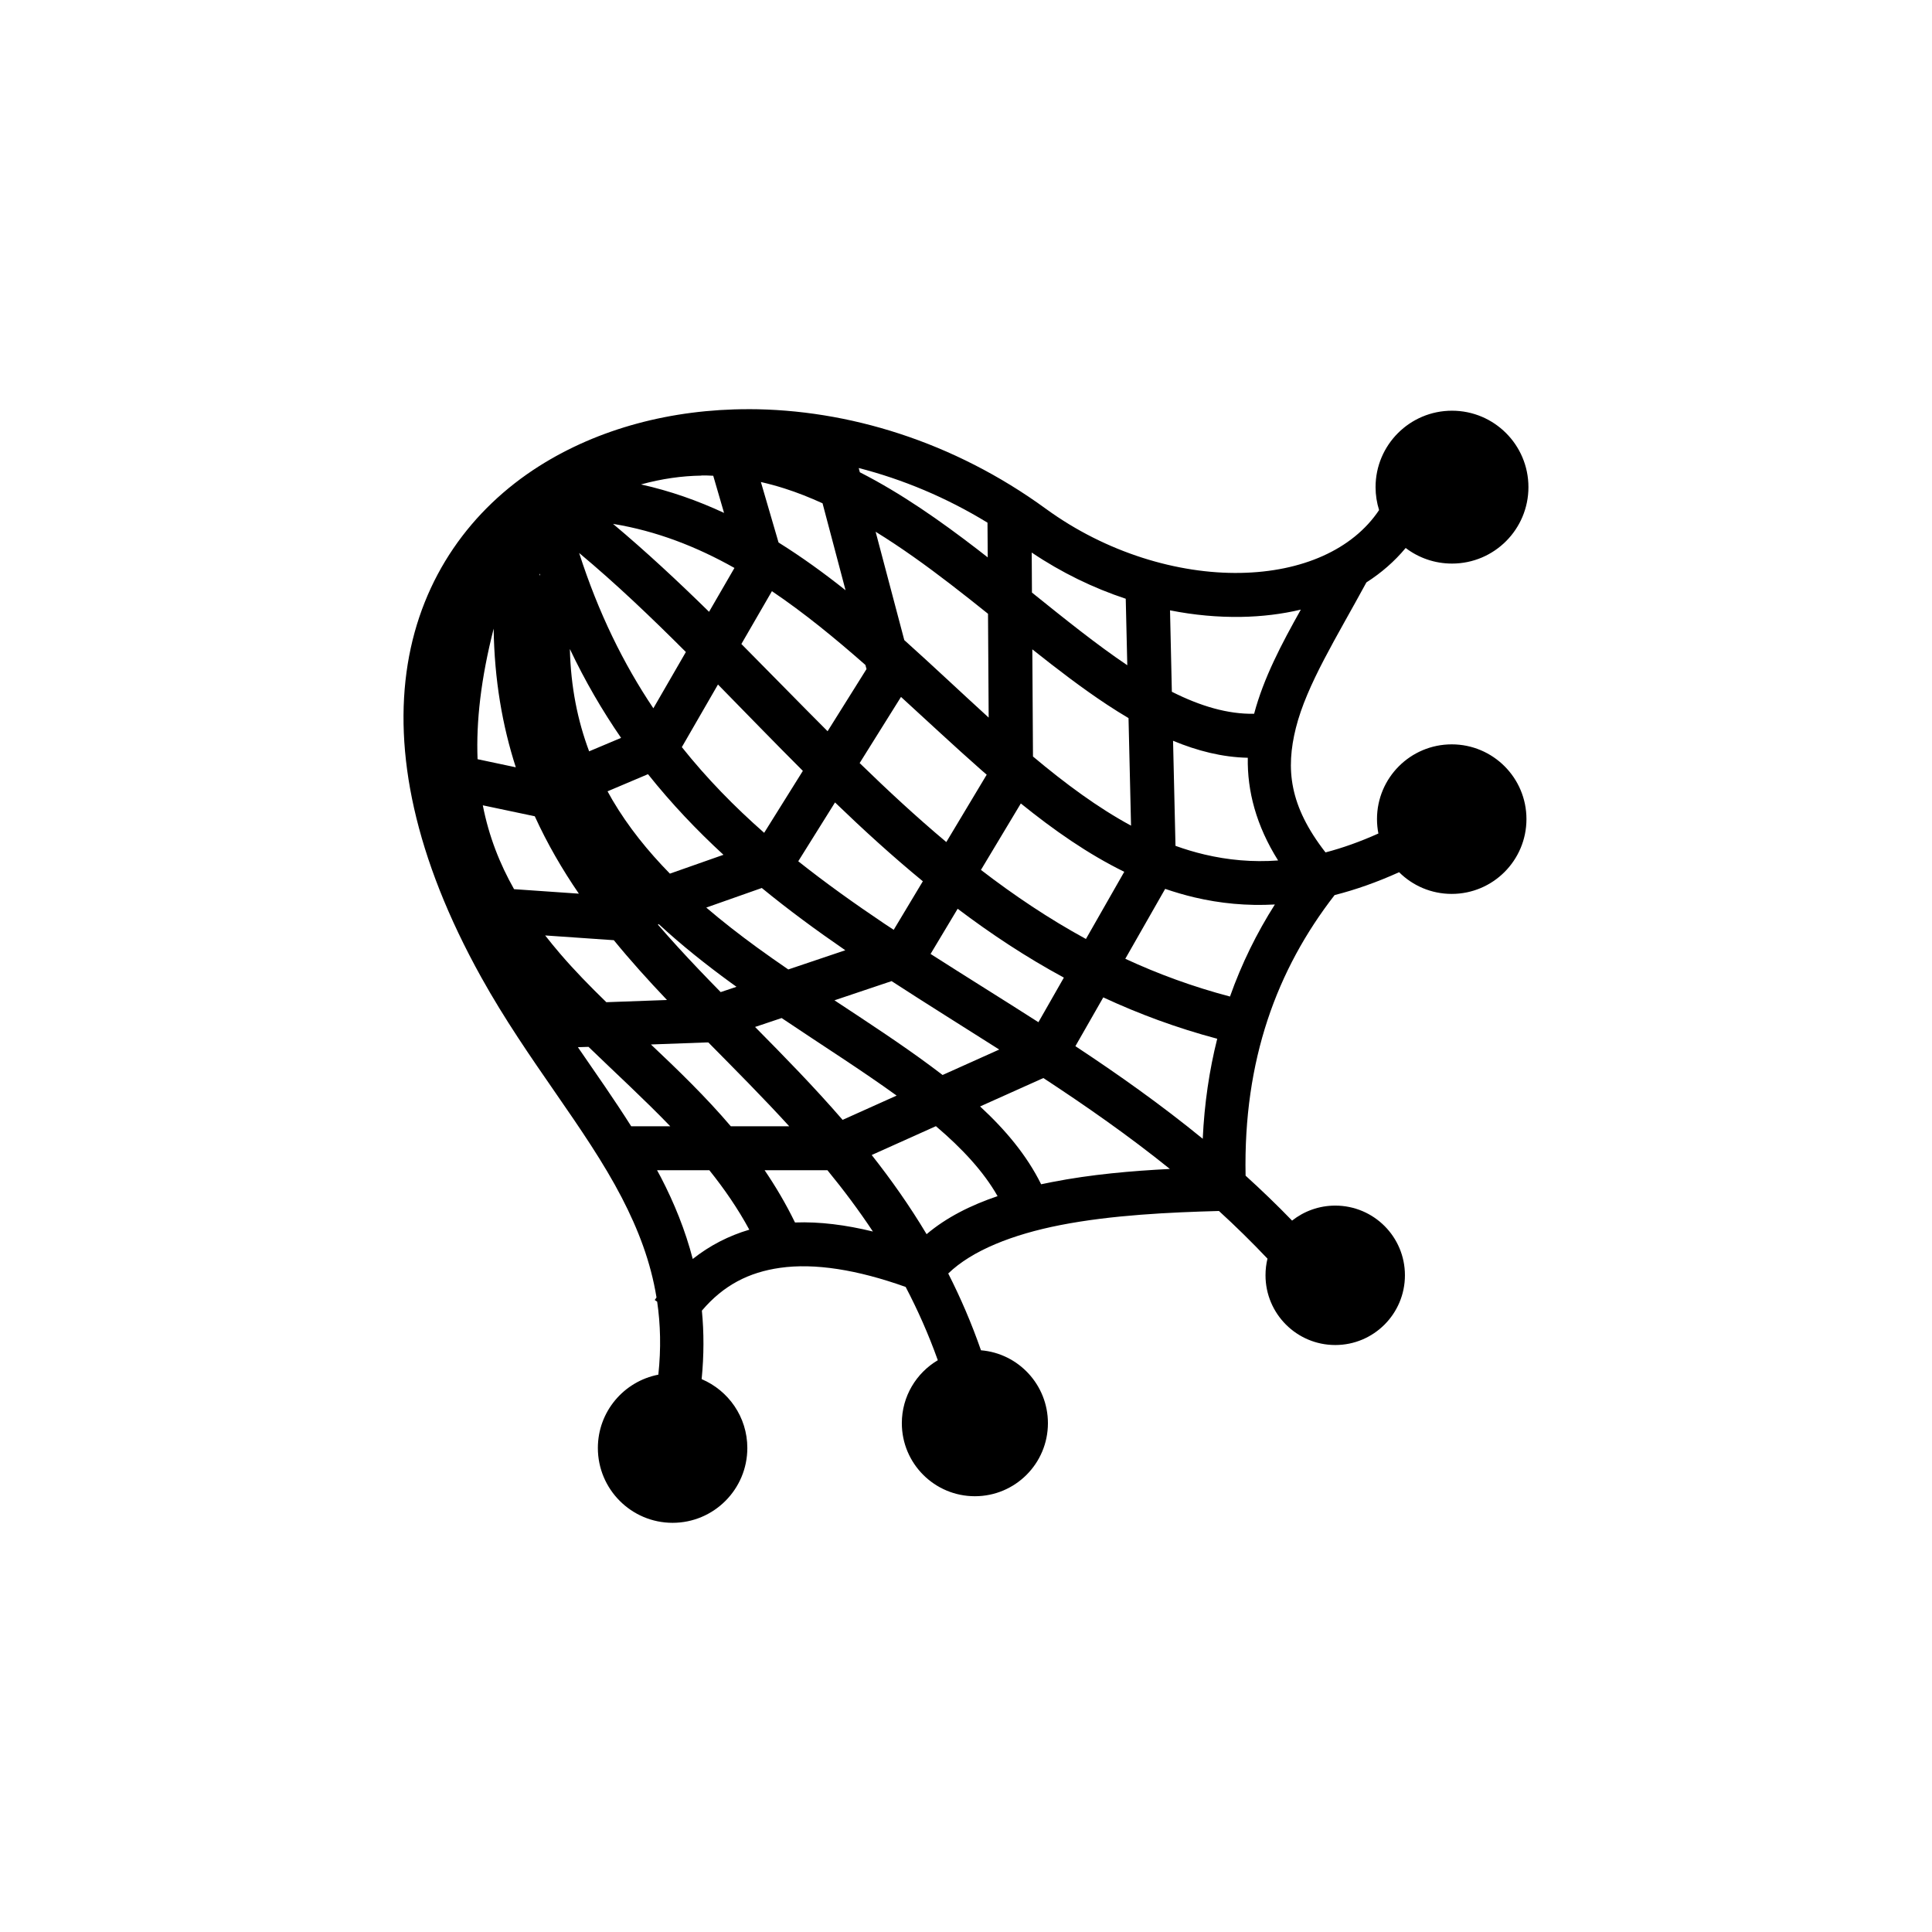 <?xml version="1.0" encoding="UTF-8" standalone="no"?>
<!-- Created with Inkscape (http://www.inkscape.org/) -->

<svg
   xmlns:dc="http://purl.org/dc/elements/1.1/"
   xmlns:cc="http://creativecommons.org/ns#"
   xmlns:rdf="http://www.w3.org/1999/02/22-rdf-syntax-ns#"
   xmlns:svg="http://www.w3.org/2000/svg"
   xmlns="http://www.w3.org/2000/svg"
   xmlns:sodipodi="http://sodipodi.sourceforge.net/DTD/sodipodi-0.dtd"
   xmlns:inkscape="http://www.inkscape.org/namespaces/inkscape"
   width="0.75in"
   height="0.75in"
   viewBox="0 0 67.5 67.5"
   id="svg2"
   version="1.1"
   inkscape:version="0.91 r13725"
   sodipodi:docname="subdued.svg">
  <defs
     id="defs4" />
  <sodipodi:namedview
     id="base"
     pagecolor="#ffffff"
     bordercolor="#666666"
     borderopacity="1.0"
     inkscape:pageopacity="0.0"
     inkscape:pageshadow="2"
     inkscape:zoom="3.959798"
     inkscape:cx="24.153705"
     inkscape:cy="-16.417193"
     inkscape:document-units="px"
     inkscape:current-layer="layer1"
     showgrid="false"
     units="in"
     inkscape:window-width="1280"
     inkscape:window-height="961"
     inkscape:window-x="1912"
     inkscape:window-y="-8"
     inkscape:window-maximized="1" />
  <g
     inkscape:label="Layer 1"
     inkscape:groupmode="layer"
     id="layer1"
     transform="translate(0,-984.862)">
    <path
       inkscape:connector-curvature="0"
       style="fill:#000000"
       d="m 26.155,999.158 c -2.693,-0.002 -5.244,0.676 -7.318,1.989 -2.37,1.501 -4.1,3.872 -4.593,6.921 -0.493,3.049 0.233,6.734 2.57,10.939 1.631,2.934 3.639,5.248 4.907,7.693 0.577,1.114 1.013,2.244 1.216,3.493 -0.02,0.03 -0.041,0.058 -0.062,0.088 l 0.085,0.059 c 0.116,0.792 0.139,1.635 0.041,2.55 -1.204,0.233 -2.113,1.291 -2.113,2.562 0,1.442 1.169,2.614 2.611,2.614 1.442,0 2.611,-1.172 2.611,-2.614 0,-1.082 -0.659,-2.009 -1.596,-2.406 0.083,-0.839 0.082,-1.635 0.008,-2.393 0.756,-0.89 1.641,-1.341 2.735,-1.496 1.207,-0.171 2.692,0.064 4.385,0.668 0.419,0.801 0.798,1.65 1.123,2.56 -0.752,0.445 -1.257,1.264 -1.257,2.2 0,1.41 1.142,2.552 2.552,2.552 1.41,0 2.552,-1.142 2.552,-2.552 0,-1.338 -1.029,-2.439 -2.339,-2.547 -0.332,-0.953 -0.717,-1.843 -1.144,-2.683 0.834,-0.808 2.259,-1.367 3.914,-1.691 1.806,-0.354 3.837,-0.446 5.544,-0.493 0.578,0.527 1.143,1.082 1.696,1.665 -0.046,0.186 -0.069,0.381 -0.069,0.581 0,1.345 1.091,2.437 2.437,2.437 1.345,0 2.434,-1.091 2.434,-2.437 0,-1.345 -1.089,-2.434 -2.434,-2.434 -0.57,0 -1.094,0.197 -1.509,0.524 -0.532,-0.55 -1.074,-1.071 -1.624,-1.57 -0.081,-4.041 1.094,-7.204 3.11,-9.803 0.729,-0.185 1.48,-0.449 2.254,-0.799 0.472,0.469 1.12,0.758 1.838,0.758 1.442,0 2.611,-1.172 2.611,-2.614 0,-1.442 -1.169,-2.611 -2.611,-2.611 -1.442,0 -2.611,1.169 -2.611,2.611 0,0.172 0.017,0.341 0.049,0.504 -0.642,0.288 -1.257,0.506 -1.848,0.66 -1.274,-1.637 -1.39,-2.922 -1.036,-4.344 0.378,-1.515 1.426,-3.172 2.465,-5.089 0.518,-0.331 0.98,-0.731 1.372,-1.203 0.449,0.343 1.011,0.545 1.619,0.545 1.475,0 2.67,-1.196 2.67,-2.671 0,-1.475 -1.196,-2.67 -2.67,-2.67 -1.475,0 -2.671,1.196 -2.671,2.67 0,0.279 0.044,0.549 0.123,0.802 -0.925,1.384 -2.696,2.157 -4.842,2.195 -2.183,0.039 -4.692,-0.704 -6.801,-2.241 -3.224,-2.35 -6.924,-3.477 -10.386,-3.48 z m 3.848,2.056 c 1.528,0.393 3.051,1.024 4.498,1.909 l 0.008,1.213 c -0.121,-0.094 -0.241,-0.189 -0.363,-0.283 -1.293,-0.994 -2.651,-1.95 -4.105,-2.691 l -0.039,-0.149 z m -5.5,0.26 c 0.14,0 0.278,0 0.416,0.01 l 0.378,1.298 c -0.919,-0.428 -1.883,-0.769 -2.902,-0.995 0.726,-0.199 1.427,-0.298 2.108,-0.308 z m 2.082,0.229 c 0.276,0.063 0.55,0.137 0.822,0.224 0.449,0.142 0.891,0.319 1.331,0.519 l 0.804,3.038 c -0.752,-0.598 -1.53,-1.162 -2.341,-1.668 l -0.617,-2.113 z m -5.166,1.462 c 1.519,0.249 2.919,0.796 4.241,1.54 l -0.887,1.532 c -1.082,-1.061 -2.192,-2.096 -3.354,-3.071 z m 9.173,0.275 c 0.887,0.546 1.758,1.173 2.616,1.833 0.441,0.339 0.877,0.685 1.311,1.033 l 0.023,3.627 c -0.963,-0.876 -1.939,-1.802 -2.948,-2.707 l -1.002,-3.786 z m 5.454,0.727 c 1.042,0.702 2.155,1.24 3.285,1.614 l 0.054,2.323 c -1.066,-0.717 -2.177,-1.611 -3.331,-2.539 l -0.008,-1.398 z m -15.812,0.015 c 1.285,1.071 2.513,2.244 3.729,3.46 l -1.136,1.966 c -1.043,-1.554 -1.92,-3.332 -2.593,-5.426 z m -1.38,0.717 c 0.007,0.02 0.014,0.039 0.021,0.059 l -0.026,0 c 0.002,-0.019 0.003,-0.038 0.005,-0.057 z m 8.114,0.617 c 1.128,0.761 2.206,1.645 3.267,2.578 l 0.039,0.144 -1.36,2.172 c -1.007,-1.008 -2.004,-2.033 -3.012,-3.048 l 1.067,-1.845 z m 18.48,0.645 c -0.674,1.201 -1.298,2.384 -1.632,3.639 -0.921,0.017 -1.875,-0.266 -2.874,-0.769 l -0.064,-2.845 c 0.842,0.167 1.679,0.243 2.49,0.229 0.715,-0.012 1.415,-0.096 2.079,-0.254 z m -28.201,0.661 c 0.025,1.795 0.306,3.396 0.774,4.848 l -1.336,-0.283 c -0.052,-1.317 0.117,-2.817 0.563,-4.565 z m 2.663,0.715 c 0.532,1.123 1.133,2.152 1.789,3.105 l -1.116,0.47 c -0.4,-1.067 -0.641,-2.244 -0.673,-3.575 z m 16.156,0.011 c 0.873,0.694 1.741,1.359 2.614,1.935 0.248,0.164 0.497,0.319 0.748,0.468 l 0.088,3.758 c -1.163,-0.63 -2.295,-1.467 -3.426,-2.416 l -0.023,-3.745 z m -10.982,1.229 c 0.98,1 1.962,2.015 2.966,3.018 l -1.352,2.164 c -1.035,-0.91 -2,-1.895 -2.876,-2.994 l 1.262,-2.187 z m 6.395,0.434 c 0.932,0.851 1.858,1.719 2.801,2.55 0.064,0.057 0.129,0.111 0.193,0.167 l -1.411,2.354 c -1.044,-0.875 -2.045,-1.804 -3.028,-2.76 l 1.445,-2.311 z m 9.504,1.532 c 0.85,0.353 1.719,0.575 2.612,0.594 -0.021,1.158 0.291,2.365 1.059,3.588 -0.901,0.066 -1.752,-0.015 -2.57,-0.208 -0.342,-0.081 -0.681,-0.182 -1.015,-0.303 l -0.085,-3.67 z m -18.344,1.167 c 0.817,1.025 1.701,1.956 2.637,2.817 l -1.871,0.658 c -0.77,-0.786 -1.453,-1.632 -2.002,-2.562 -0.061,-0.103 -0.12,-0.208 -0.177,-0.314 l 1.414,-0.599 z m 6.534,0.987 c 0.986,0.951 2.002,1.878 3.069,2.755 l -1.018,1.696 c -0.11,-0.073 -0.222,-0.145 -0.331,-0.218 -1.041,-0.7 -2.047,-1.417 -3.004,-2.177 l 1.285,-2.056 z m 6.492,0.036 c 1.151,0.93 2.34,1.763 3.614,2.388 l -1.339,2.347 c -1.298,-0.708 -2.512,-1.524 -3.668,-2.413 l 1.393,-2.321 z m -18.798,0.065 1.817,0.383 c 0.438,0.961 0.959,1.856 1.54,2.704 l -2.264,-0.157 c -0.497,-0.88 -0.879,-1.838 -1.092,-2.93 z m 9.749,2.889 c 0.939,0.77 1.916,1.487 2.917,2.175 l -1.992,0.671 c -0.368,-0.253 -0.735,-0.508 -1.095,-0.771 -0.612,-0.446 -1.205,-0.907 -1.771,-1.391 l 1.94,-0.684 z m 14.093,0.031 c 0.334,0.114 0.674,0.214 1.02,0.296 0.897,0.212 1.834,0.303 2.812,0.249 -0.632,0.995 -1.16,2.065 -1.568,3.216 -1.297,-0.342 -2.511,-0.788 -3.658,-1.319 l 1.393,-2.442 z m -7.251,0.694 c 1.165,0.88 2.393,1.693 3.711,2.406 l -0.889,1.558 c -1.274,-0.816 -2.539,-1.598 -3.768,-2.385 l 0.946,-1.578 z m -10.44,0.54 c 0.8,0.739 1.654,1.416 2.524,2.051 0.063,0.046 0.127,0.091 0.19,0.136 l -0.553,0.185 c -0.262,-0.268 -0.522,-0.534 -0.776,-0.802 -0.492,-0.517 -0.966,-1.034 -1.419,-1.558 l 0.033,-0.013 z m -3.968,0.393 2.228,0.154 0.159,0.011 0.008,0 c 0.585,0.716 1.205,1.403 1.843,2.074 0.005,0.01 0.011,0.011 0.016,0.016 l -2.12,0.077 c -0.57,-0.555 -1.115,-1.111 -1.612,-1.691 -0.18,-0.21 -0.353,-0.422 -0.522,-0.637 z m 12.101,1.596 c 1.238,0.805 2.498,1.587 3.76,2.39 l -1.979,0.889 c -0.133,-0.103 -0.269,-0.204 -0.406,-0.306 -1.055,-0.783 -2.208,-1.535 -3.372,-2.303 l 1.997,-0.671 z m 7.395,0.568 c 1.243,0.578 2.565,1.068 3.981,1.445 -0.276,1.098 -0.449,2.263 -0.506,3.495 -1.457,-1.191 -2.953,-2.248 -4.449,-3.236 l 0.974,-1.704 z m -11.237,0.722 c 1.409,0.948 2.799,1.827 4.017,2.709 l -1.887,0.848 c -0.998,-1.152 -2.039,-2.215 -3.059,-3.246 l 0.928,-0.311 z m -2.565,0.848 c 0.949,0.962 1.908,1.923 2.83,2.933 l -2.041,0 c -0.88,-1.033 -1.841,-1.961 -2.791,-2.858 l 1.933,-0.071 0.069,0 z m -4.184,0.157 c 0.964,0.933 1.947,1.831 2.858,2.776 l -1.365,0 c -0.59,-0.932 -1.227,-1.839 -1.863,-2.763 l 0.37,-0.012 z m 15.892,1.09 c 1.498,0.983 2.984,2.019 4.421,3.177 -1.325,0.067 -2.75,0.189 -4.12,0.458 -0.126,0.025 -0.253,0.05 -0.378,0.077 -0.502,-1.014 -1.247,-1.901 -2.133,-2.719 l 2.21,-0.992 z m -3.753,1.683 c 0.926,0.787 1.668,1.59 2.154,2.444 -0.93,0.315 -1.783,0.739 -2.48,1.329 -0.591,-0.989 -1.238,-1.904 -1.918,-2.766 l 2.244,-1.008 z m -9.743,1.539 1.827,0 c 0.521,0.65 0.994,1.335 1.396,2.077 -0.713,0.21 -1.379,0.55 -1.976,1.023 -0.263,-1.011 -0.648,-1.956 -1.113,-2.853 -0.043,-0.083 -0.089,-0.164 -0.134,-0.247 z m 3.758,0 2.195,0 c 0.557,0.68 1.09,1.39 1.588,2.141 -0.947,-0.231 -1.857,-0.348 -2.722,-0.316 -0.315,-0.648 -0.673,-1.254 -1.061,-1.825 z"
       id="path6-7" />
  </g>
</svg>
